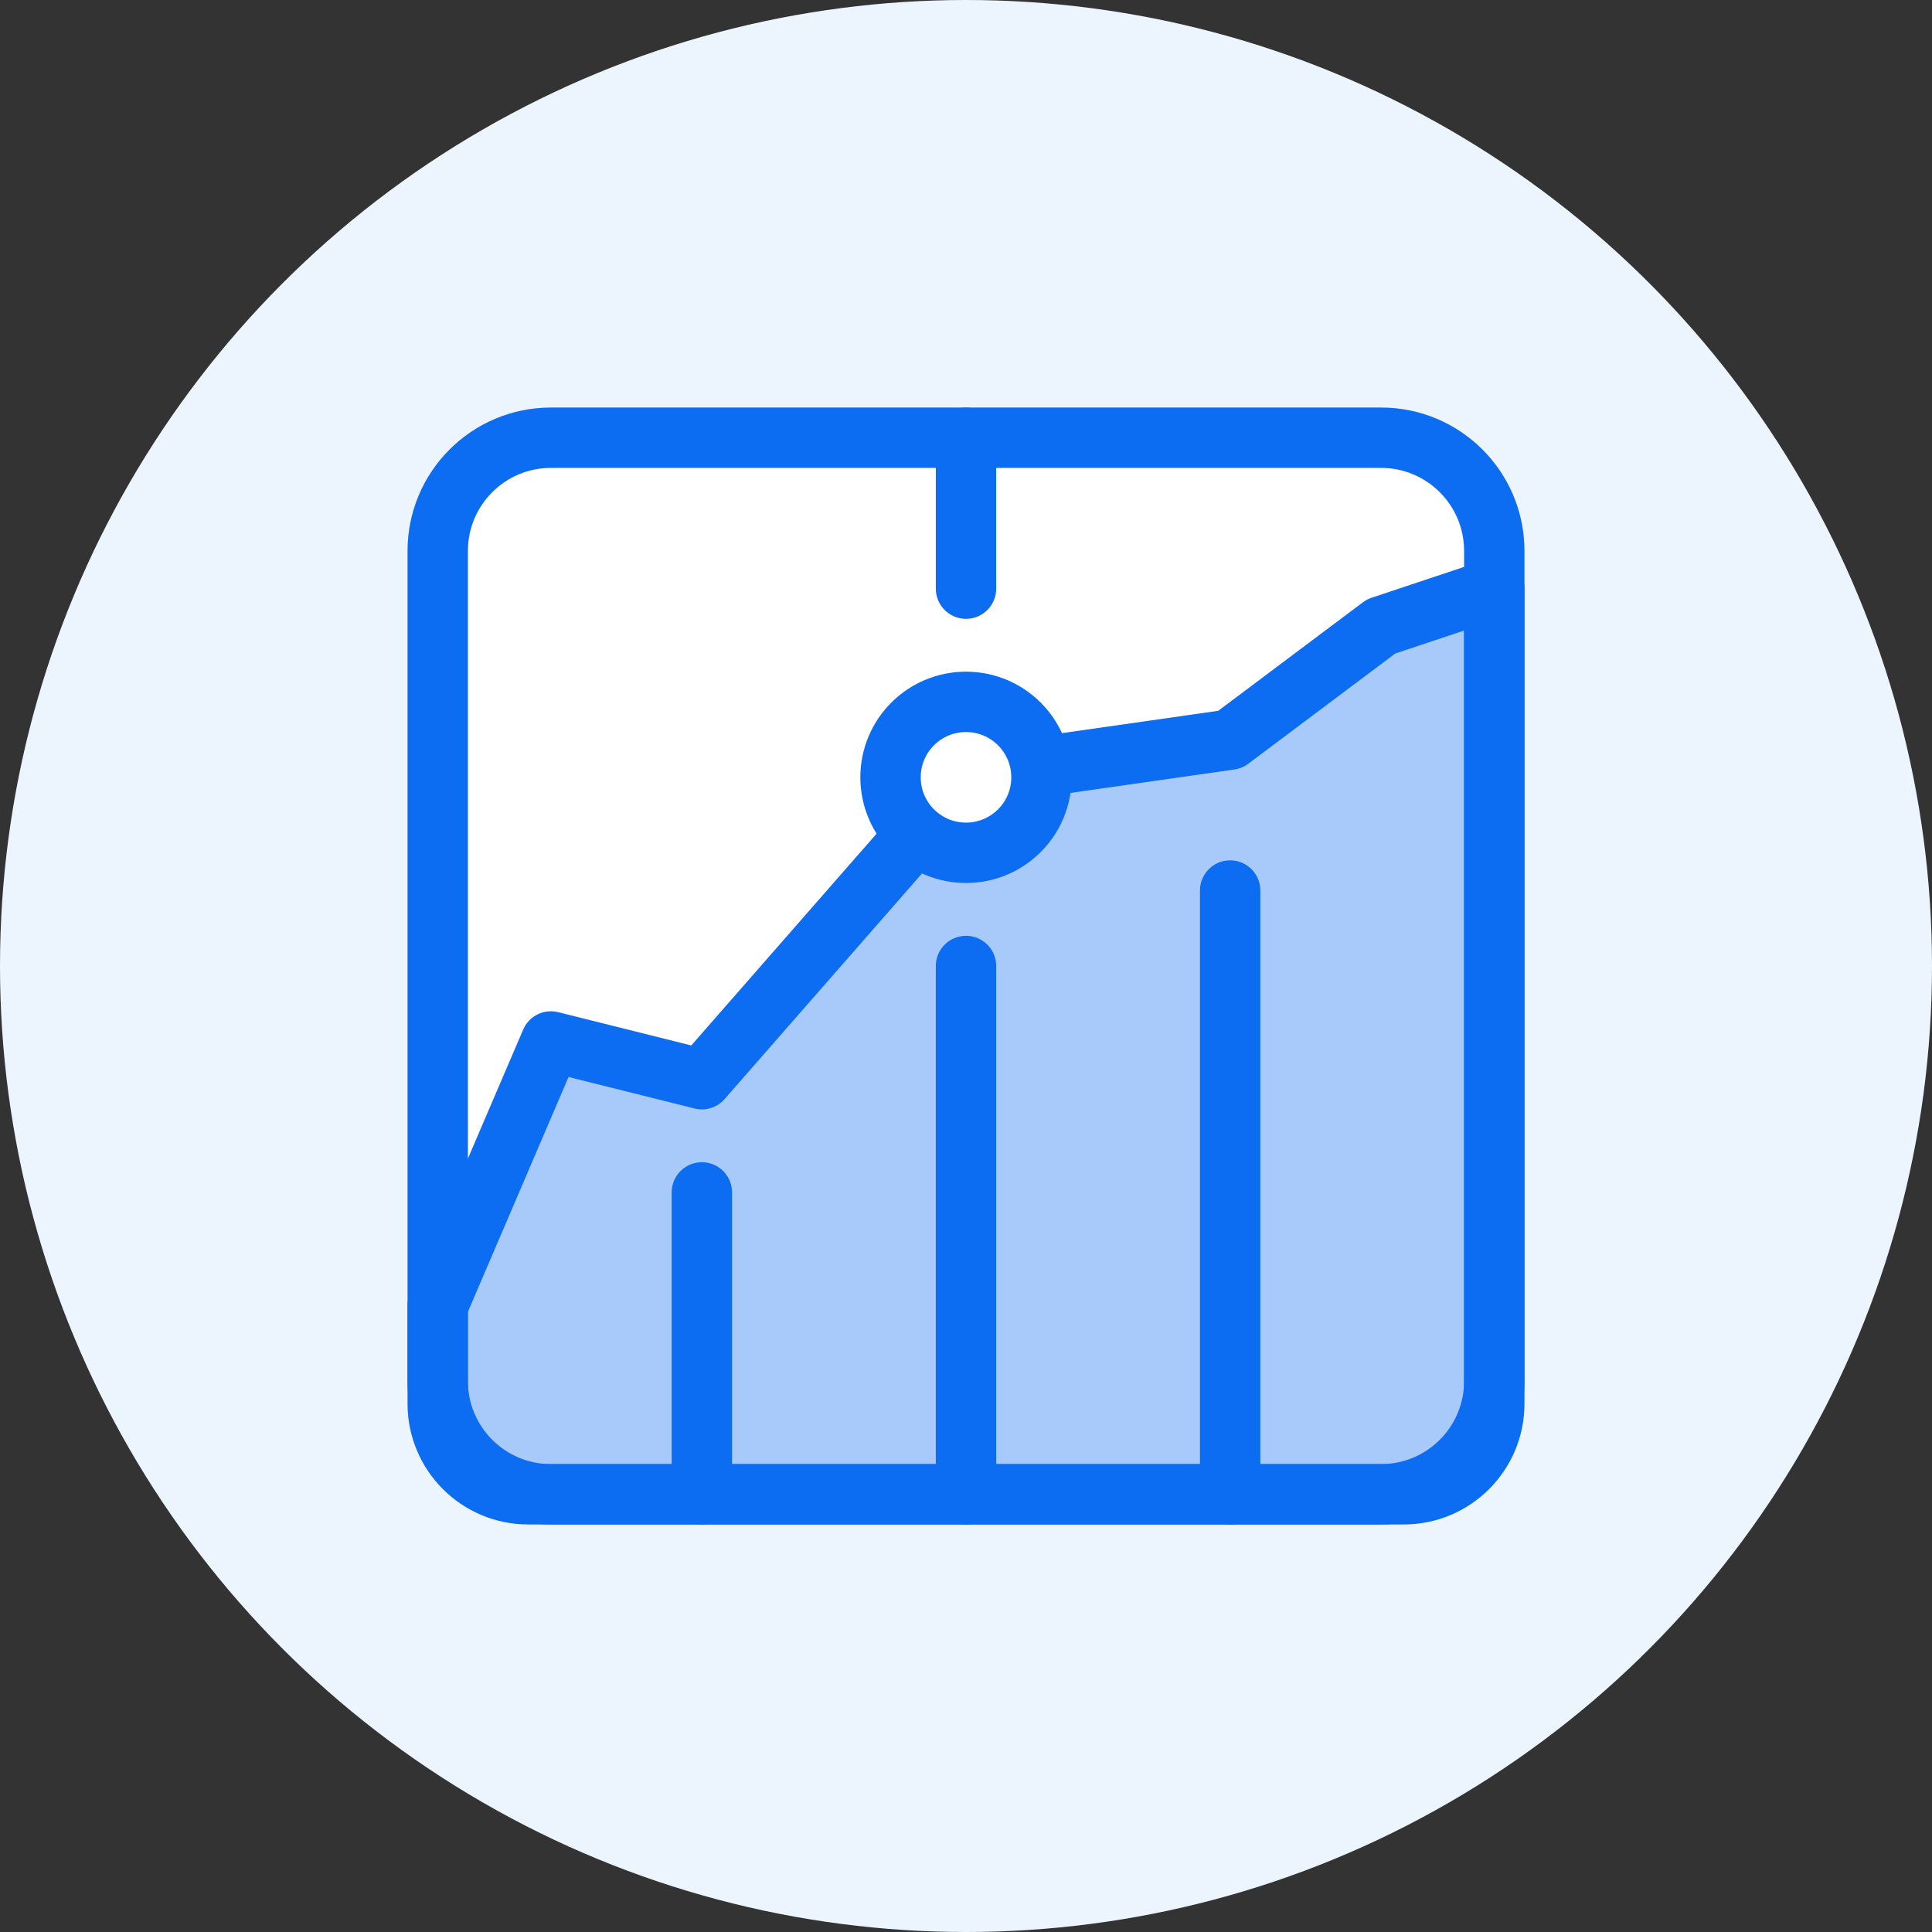 <svg width="64" height="64" viewBox="0 0 64 64" fill="none" xmlns="http://www.w3.org/2000/svg">
<rect x="0" y="0" width="64" height="64" fill="#333333" stroke="none"/>
<circle cx="32" cy="32" r="32" fill="#ECF5FE"/>
<path d="M45.75 14.5H18.25C16.179 14.5 14.5 16.179 14.5 18.25V45.75C14.5 47.821 16.179 49.5 18.25 49.5H45.75C47.821 49.5 49.5 47.821 49.5 45.75V18.25C49.5 16.179 47.821 14.5 45.75 14.5Z" fill="white" stroke="#0C6CF2" stroke-width="2" stroke-linecap="round" stroke-linejoin="round"/>
<path d="M45.75 20.75L49.5 19.5V46.5C49.5 48.157 48.157 49.5 46.5 49.5H17.5C15.843 49.5 14.5 48.157 14.5 46.5V43.25L18.25 34.5L23.25 35.75L32 25.75L40.75 24.5L45.75 20.75Z" fill="#0C6CF2" fill-opacity="0.36" stroke="#0C6CF2" stroke-width="2" stroke-linecap="round" stroke-linejoin="round"/>
<path d="M32 32V49.5" stroke="#0C6CF2" stroke-width="2" stroke-linecap="round"/>
<path d="M23.25 39.5V49.5" stroke="#0C6CF2" stroke-width="2" stroke-linecap="round"/>
<path d="M32 14.5V19.5" stroke="#0C6CF2" stroke-width="2" stroke-linecap="round"/>
<path d="M40.75 29.5V49.5" stroke="#0C6CF2" stroke-width="2" stroke-linecap="round"/>
<path d="M32 28.25C33.381 28.25 34.5 27.131 34.5 25.75C34.5 24.369 33.381 23.25 32 23.25C30.619 23.25 29.5 24.369 29.5 25.75C29.5 27.131 30.619 28.25 32 28.25Z" fill="white" stroke="#0C6CF2" stroke-width="2"/>
</svg>
